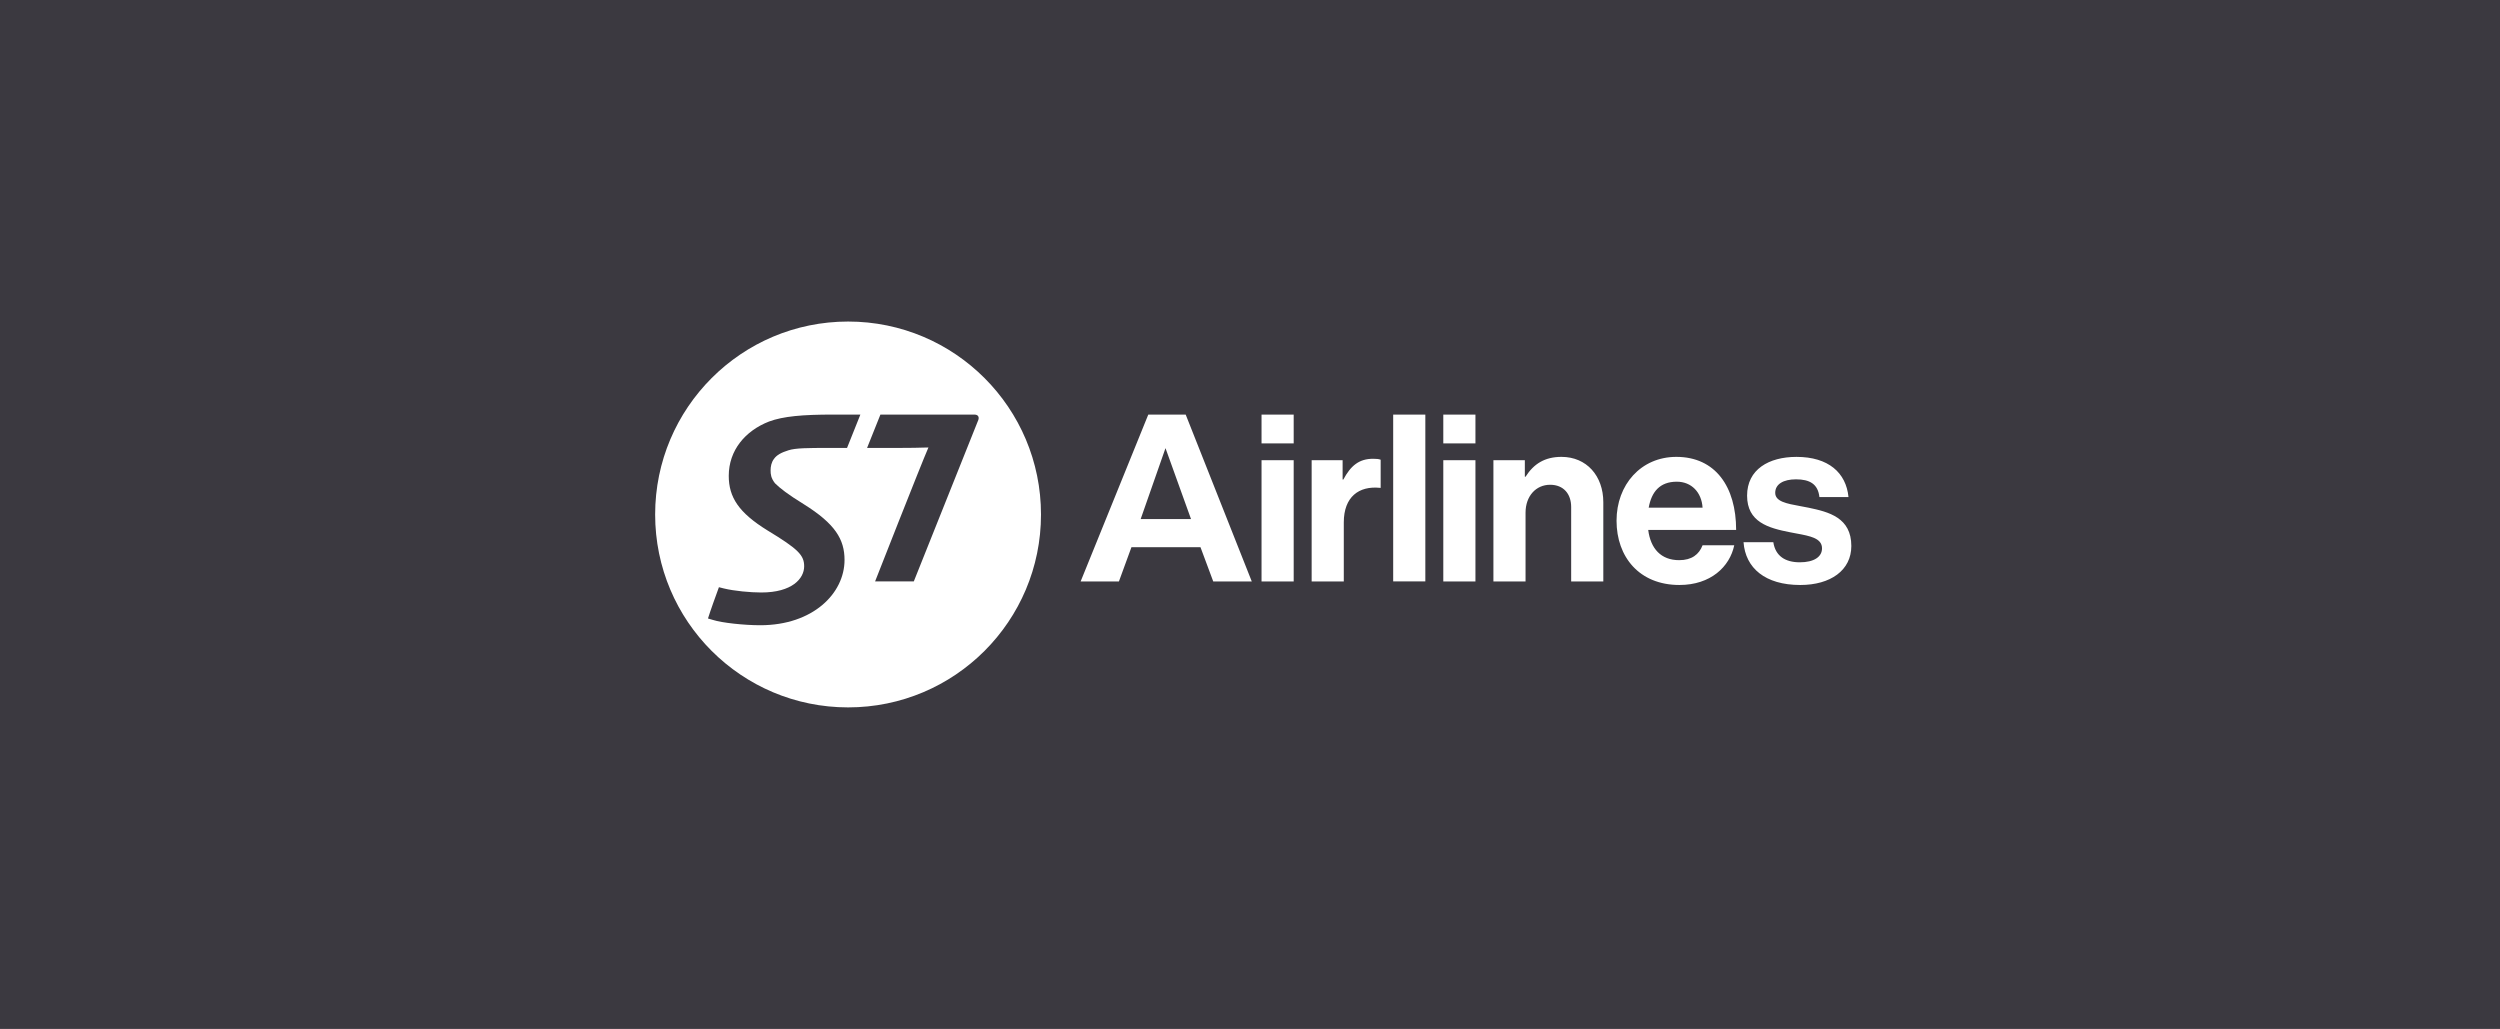 <svg width="311" height="128" viewBox="0 0 311 128" fill="none" xmlns="http://www.w3.org/2000/svg">
<rect width="311" height="128" fill="#3B3940"/>
<g clip-path="url(#clip0_174_73)">
<path fill-rule="evenodd" clip-rule="evenodd" d="M142.846 51.574H147.5L155.72 72.331H150.926L149.339 68.068H140.753L139.194 72.331H134.431L142.846 51.574ZM160.934 51.574H156.935V55.161H160.935L160.934 51.574ZM160.934 57.247H156.935V72.331H160.935L160.934 57.247ZM167.021 59.658H167.109C168.021 57.953 169.049 57.071 170.814 57.071C171.254 57.071 171.52 57.101 171.754 57.188V60.688H171.666C169.05 60.423 167.168 61.805 167.168 64.98V72.331H163.169V57.247H167.021V59.658ZM183.545 51.574H179.546V55.161H183.545V51.574ZM179.546 57.247H183.545V72.331H179.546V57.247ZM189.778 59.305H189.69V57.247H185.78V72.331H189.778V63.775C189.778 61.716 191.072 60.305 192.836 60.305C194.512 60.305 195.453 61.452 195.453 63.069V72.331H199.452V62.481C199.452 59.188 197.364 56.835 194.247 56.835C192.189 56.835 190.807 57.688 189.778 59.305ZM201.098 64.775C201.098 60.305 204.126 56.835 208.536 56.835C213.388 56.835 215.975 60.541 215.975 65.921H205.038C205.332 68.244 206.625 69.685 208.889 69.685C210.448 69.685 211.359 68.979 211.8 67.832H215.74C215.182 70.508 212.8 72.772 208.919 72.772C203.92 72.772 201.098 69.272 201.098 64.775ZM211.8 63.157H205.096C205.449 61.187 206.478 59.923 208.595 59.923C210.418 59.923 211.683 61.246 211.8 63.157ZM216.896 67.45H220.601C220.866 69.185 222.101 69.95 223.895 69.95C225.659 69.95 226.659 69.273 226.659 68.215C226.659 66.955 225.198 66.685 223.455 66.361C223.199 66.314 222.944 66.266 222.689 66.215C219.984 65.686 217.338 64.951 217.338 61.658C217.338 58.394 220.043 56.836 223.483 56.836C227.452 56.836 229.658 58.806 229.952 61.834H226.335C226.159 60.217 225.129 59.629 223.424 59.629C221.866 59.629 220.837 60.217 220.837 61.305C220.837 62.39 222.243 62.648 223.963 62.963C224.294 63.023 224.637 63.086 224.983 63.158C227.511 63.687 230.305 64.392 230.305 67.921C230.305 70.949 227.717 72.773 223.954 72.773C219.572 72.773 217.132 70.655 216.896 67.45ZM141.899 64.569H148.162L144.987 55.747L141.9 64.568L141.899 64.569ZM177.312 51.574H173.312V72.33H177.312V51.574Z" fill="white"/>
<path fill-rule="evenodd" clip-rule="evenodd" d="M129.5 64.005C129.5 77.265 118.762 88 105.507 88C92.25 88 81.5 77.264 81.5 64.005C81.5 50.746 92.25 40 105.507 40C118.763 40 129.5 50.746 129.5 64.005ZM103.638 51.573C99.878 51.573 97.439 51.78 95.673 52.436C92.706 53.592 90.657 56.015 90.657 59.198C90.657 61.85 91.892 63.77 95.465 65.978C99.278 68.29 100.038 69.054 100.038 70.446C100.038 71.971 98.545 73.706 94.702 73.706C93.362 73.706 91.341 73.52 90.05 73.204L89.434 73.049C89.091 73.97 88.311 76.149 88.073 76.939L88.683 77.119C89.843 77.489 92.6 77.779 94.573 77.779C101.141 77.779 105.06 73.81 105.06 69.656C105.06 67.103 103.9 65.162 99.983 62.718C98.018 61.508 97.017 60.725 96.408 60.118C95.916 59.485 95.861 59.013 95.861 58.515C95.861 58.04 95.967 57.492 96.281 57.091C96.619 56.594 97.241 56.278 98.083 56.017C98.948 55.73 100.55 55.723 103.046 55.723H105.371L107.031 51.573H103.638ZM109.524 51.573H121.204C121.752 51.573 121.857 51.961 121.646 52.383C120.882 54.276 113.676 72.33 113.676 72.33H108.86C108.86 72.33 114.551 57.827 115.496 55.667C115.277 55.667 115.076 55.673 114.807 55.681C114.272 55.698 113.471 55.723 111.735 55.723H107.864L109.524 51.573Z" fill="white"/>
</g>
<defs>
<clipPath id="clip0_174_73">
<rect width="150" height="48" fill="white" transform="translate(80.5 40)"/>
</clipPath>
</defs>
</svg>
